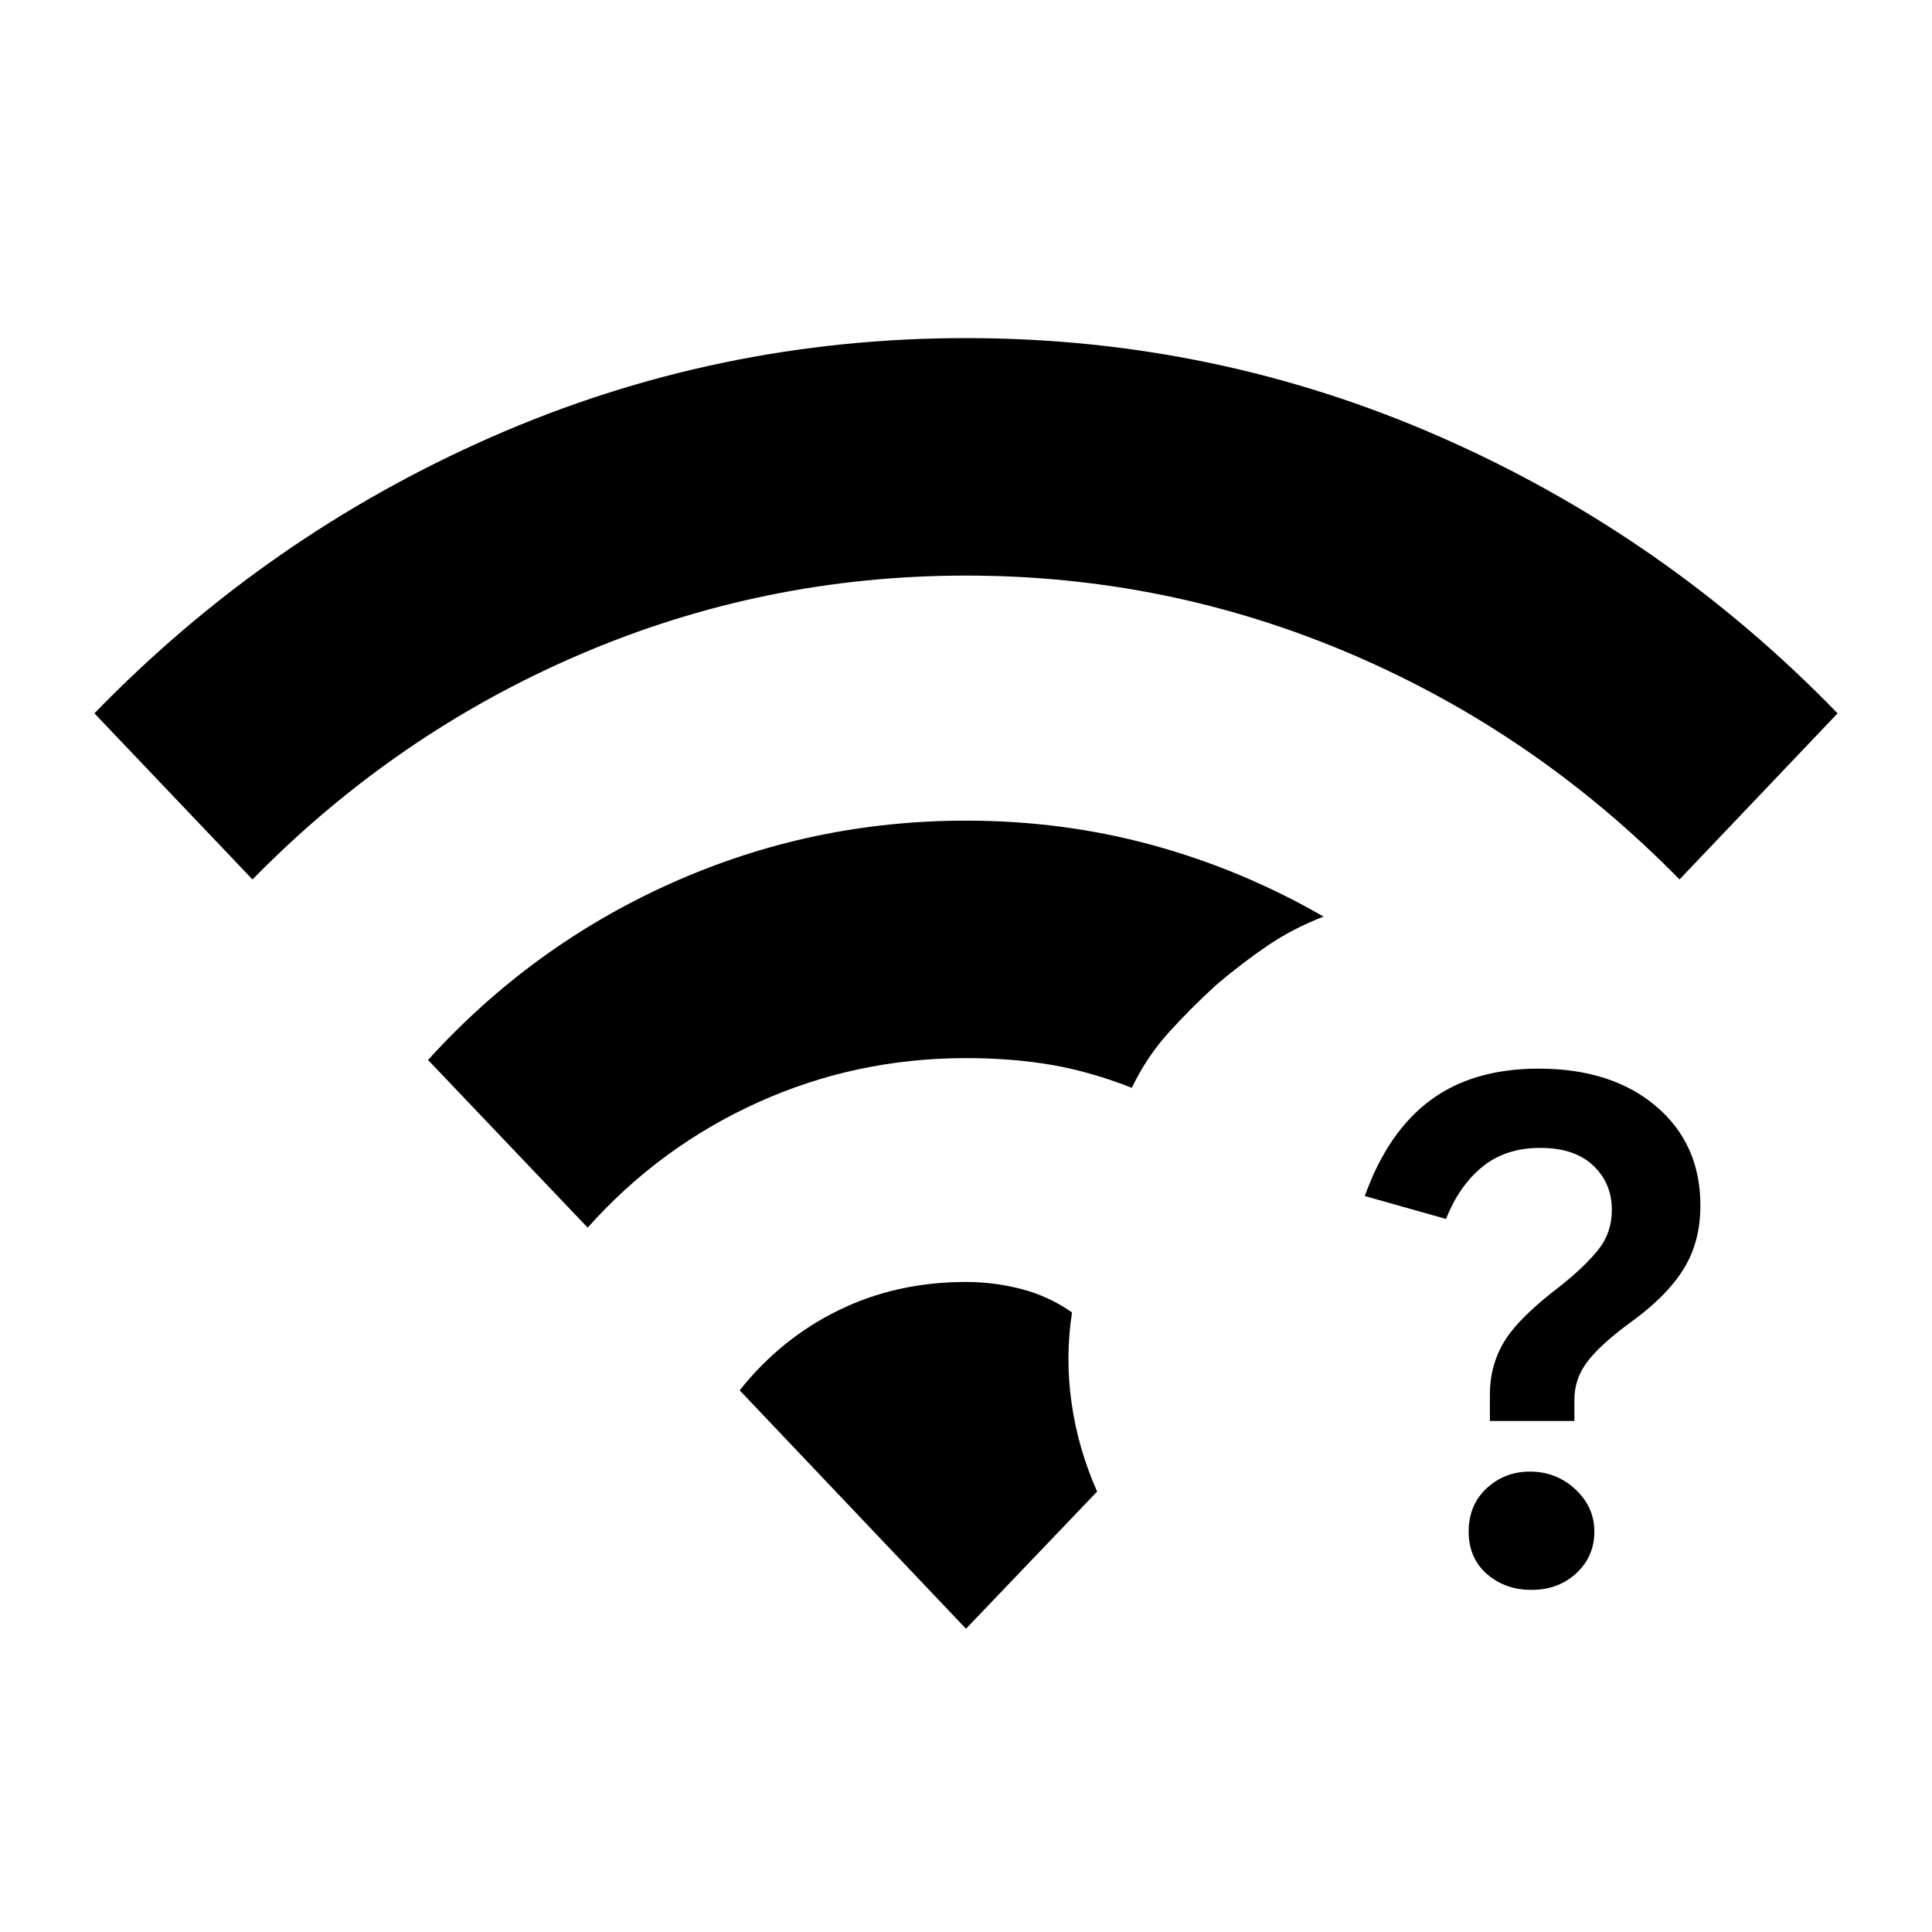 <svg xmlns="http://www.w3.org/2000/svg" height="24" viewBox="0 -960 960 960" width="24"><path d="M761-170q-13.15 0-22.19-7.92-9.04-7.93-9.04-21.08 0-13.15 8.92-21.46 8.93-8.31 21.54-8.31 13.15 0 22.58 8.81 9.42 8.81 9.42 20.96 0 12.38-8.92 20.69Q774.38-170 761-170Zm-20.69-83.92V-267q0-14.69 7.23-26.54 7.23-11.84 28-27.61 12.15-9.7 18.77-18.04 6.61-8.35 6.61-19.66 0-13.23-9.27-22t-26.27-8.77q-17.3 0-28.84 9.43-11.54 9.42-18 25.88l-40.39-11.38q11.39-31.85 32.58-47.58Q731.92-429 764.54-429q36.31 0 58.34 18.69 22.04 18.69 22.04 49.31 0 18.46-8.69 32.12-8.69 13.65-26.85 26.57-14.53 10.77-20.8 19.16-6.27 8.38-6.27 18.61v10.62h-42ZM125.46-523l-78.54-82.54q85.54-88.23 197.35-137.34Q356.08-792 480-792q123.92 0 235.73 49.12 111.81 49.11 197.35 137.34L834.54-523q-70.92-72.38-162.42-111.69Q580.62-674 480-674t-192.12 39.31Q196.38-595.38 125.46-523ZM292-350l-79.31-83.31q51.54-56.84 120.93-87.88Q403-552.23 480-552.23q48.38 0 92.92 12.23t84.77 35.46q-15.07 5.77-27.77 14.39-12.69 8.61-25.3 19.3-12.85 11.7-23.85 23.85-11 12.15-18.39 27.54-20.23-8-39.8-11.39-19.58-3.38-42.58-3.38-54.69 0-103.38 22-48.7 22-84.62 62.23Zm188 199.31L367.54-269.15q20.38-25.7 49.11-39.77Q445.38-323 480-323q14 0 27.62 3.54 13.61 3.54 25.07 11.61-3.46 22.31-.23 45 3.23 22.7 12.69 44L480-150.69Z"/></svg>